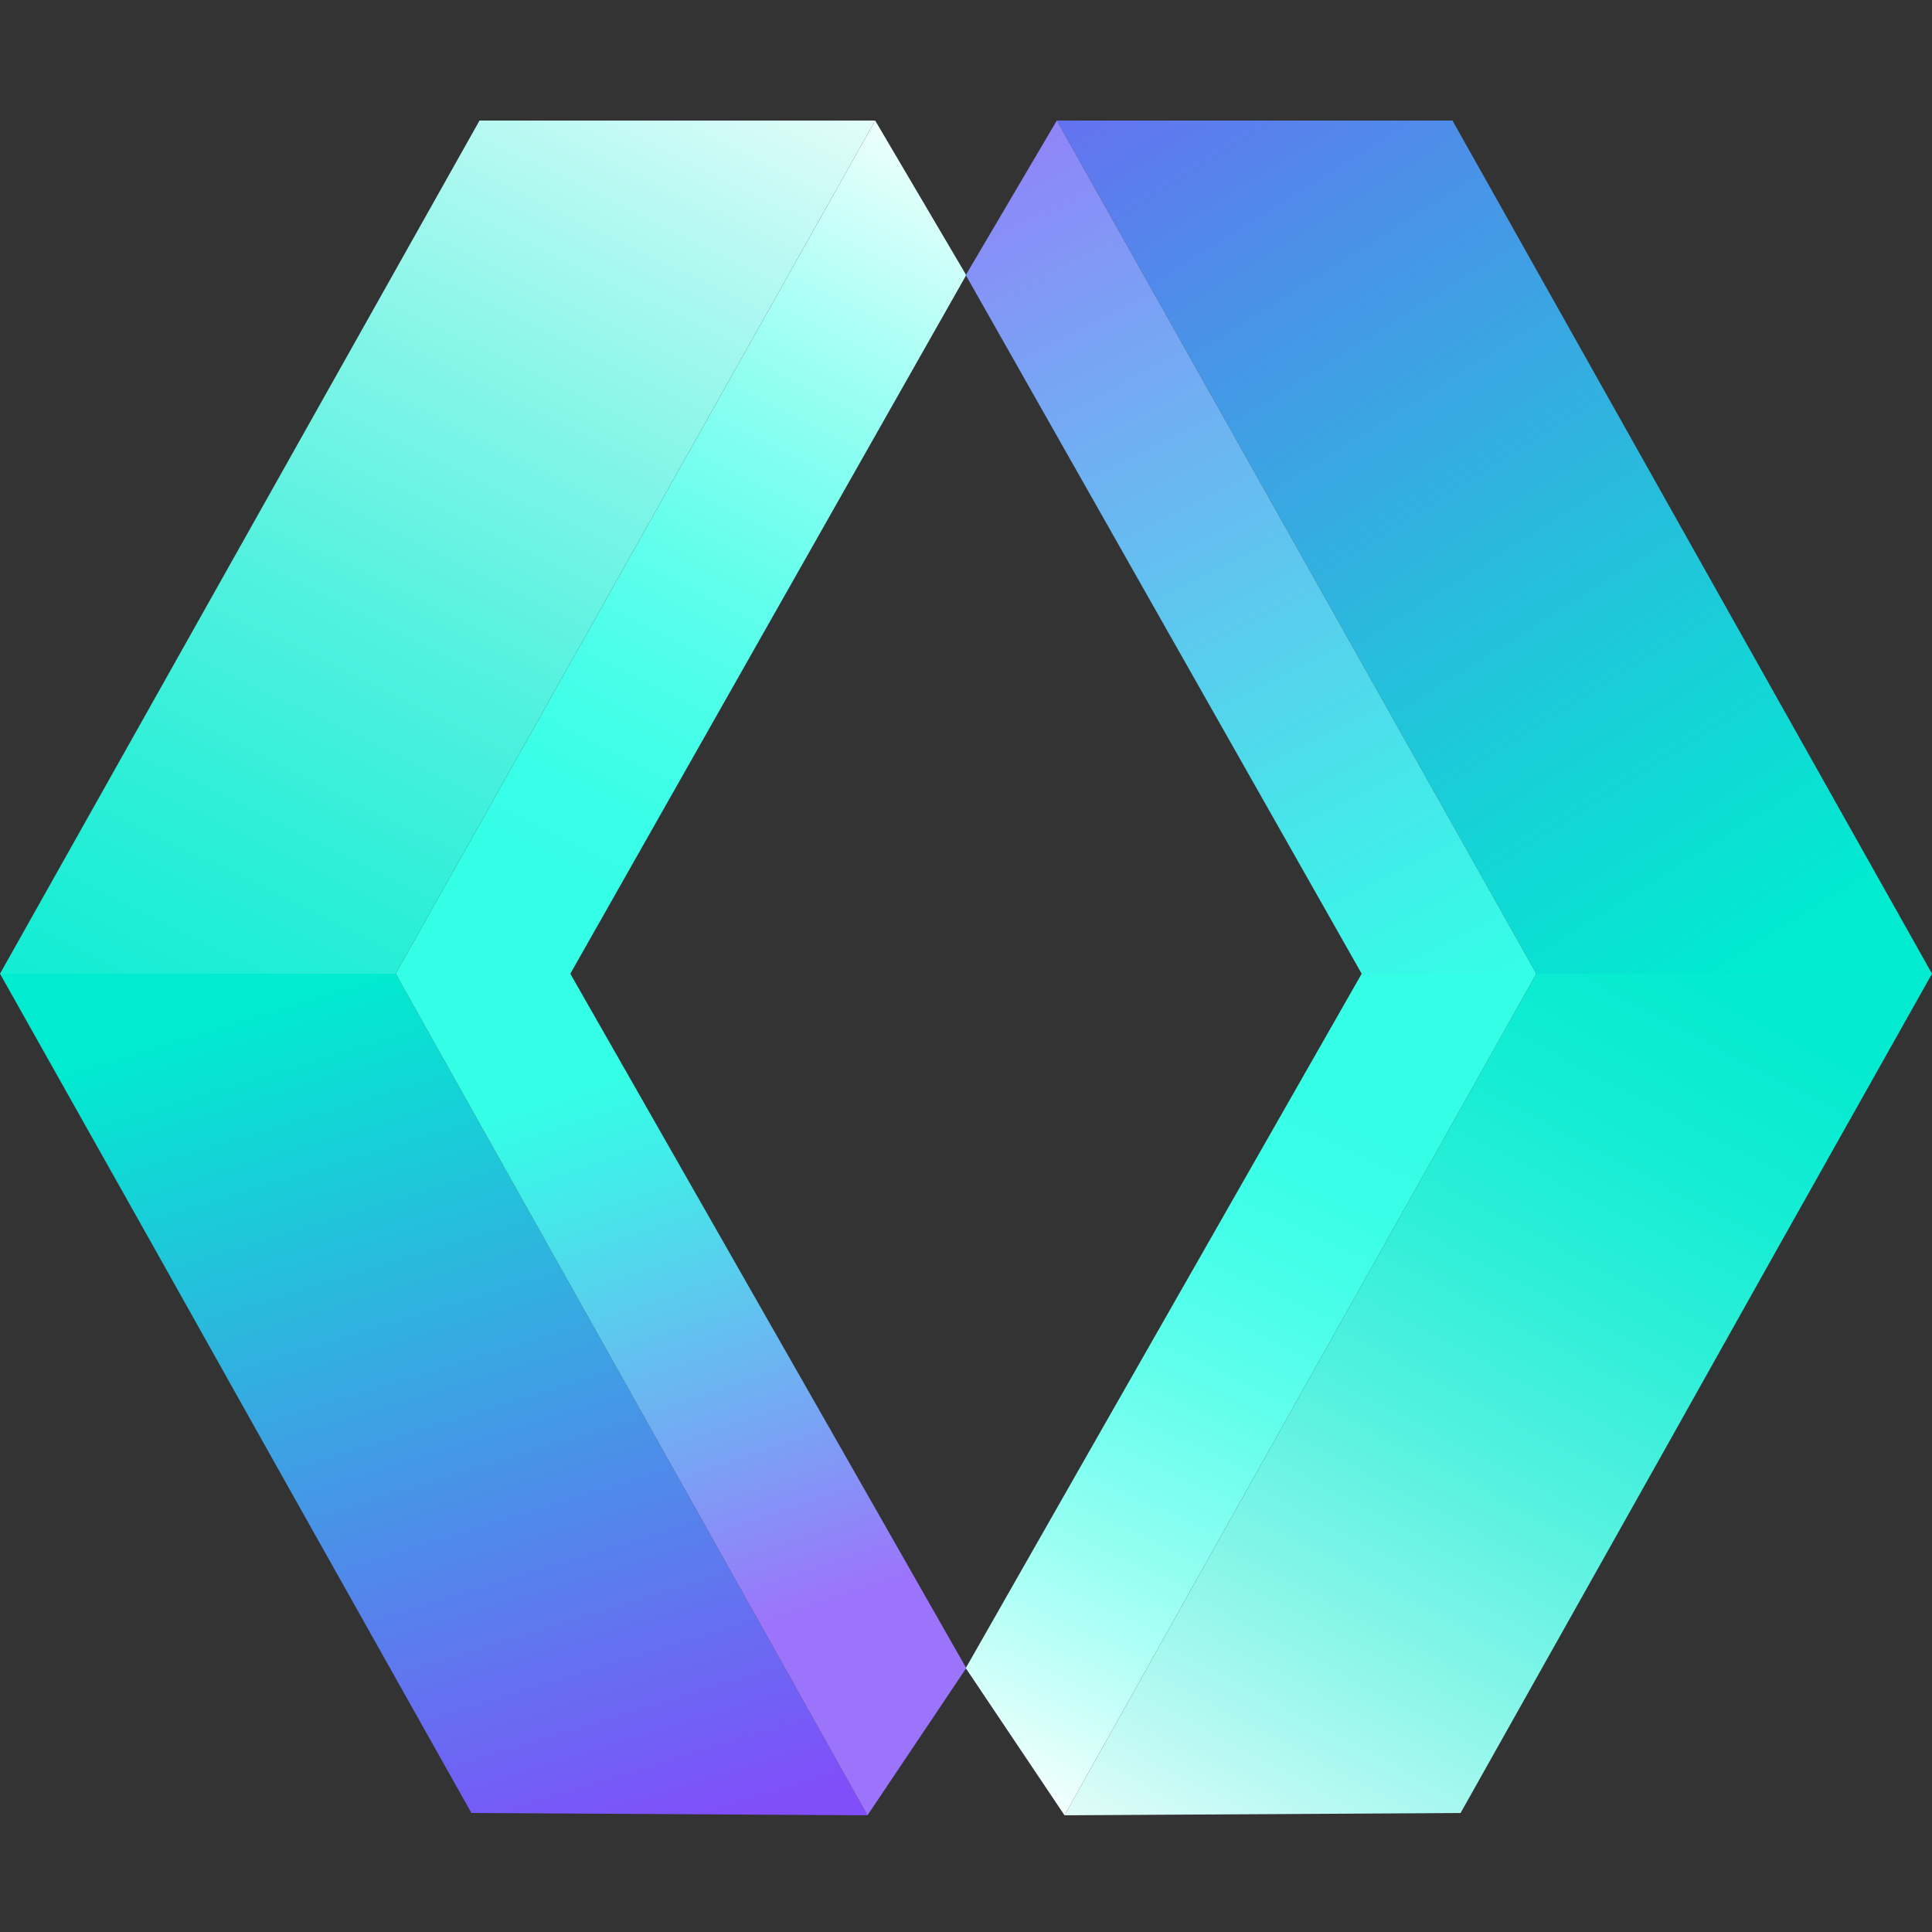 <?xml version="1.0" encoding="utf-8"?>
<!-- Generator: Adobe Illustrator 24.0.2, SVG Export Plug-In . SVG Version: 6.00 Build 0)  -->
<svg version="1.1" id="Слой_1" xmlns="http://www.w3.org/2000/svg" xmlns:xlink="http://www.w3.org/1999/xlink" x="0px" y="0px"
	 viewBox="0 0 500 500" style="enable-background:new 0 0 500 500;" xml:space="preserve">
<rect x="0" y="0" width="500" height="500" fill="#333333" stroke="none"/>
<style type="text/css">
	.st0{fill:url(#SVGID_1_);}
	.st1{fill:url(#SVGID_2_);}
	.st2{fill:url(#SVGID_3_);}
	.st3{fill:url(#SVGID_4_);}
	.st4{opacity:0.64;fill:#00A99D;}
	.st5{fill:url(#SVGID_5_);}
	.st6{fill:url(#SVGID_6_);}
	.st7{fill:url(#SVGID_7_);}
	.st8{fill:url(#SVGID_8_);}
</style>
<linearGradient id="SVGID_1_" gradientUnits="userSpaceOnUse" x1="191.19" y1="-17.798" x2="10.719" y2="351.325">
	<stop  offset="0" style="stop-color:#FFFFFF"/>
	<stop  offset="2.062309e-02" style="stop-color:#F6FEFD"/>
	<stop  offset="0.182" style="stop-color:#B6F9F2"/>
	<stop  offset="0.341" style="stop-color:#7FF5E7"/>
	<stop  offset="0.493" style="stop-color:#52F1DF"/>
	<stop  offset="0.639" style="stop-color:#2FEFD8"/>
	<stop  offset="0.776" style="stop-color:#15EDD4"/>
	<stop  offset="0.9" style="stop-color:#06EBD1"/>
	<stop  offset="1" style="stop-color:#01EBD0"/>
</linearGradient>
<polygon class="st0" points="226.5,31.2 102.4,252 0,252 41.2,178.7 124.1,31.2 "/>
<linearGradient id="SVGID_2_" gradientUnits="userSpaceOnUse" x1="171.684" y1="554.986" x2="79.833" y2="255.163">
	<stop  offset="0.239" style="stop-color:#814EFA"/>
	<stop  offset="0.312" style="stop-color:#745DF6"/>
	<stop  offset="0.994" style="stop-color:#01EBD0"/>
</linearGradient>
<polygon class="st1" points="224.5,469.8 122,469.2 70.2,377 39.2,321.7 0,252 102.4,252 172.5,377 "/>
<linearGradient id="SVGID_3_" gradientUnits="userSpaceOnUse" x1="244.203" y1="27.758" x2="108.206" y2="295.568">
	<stop  offset="0" style="stop-color:#FFFFFF"/>
	<stop  offset="5.151084e-02" style="stop-color:#E8FFFC"/>
	<stop  offset="0.186" style="stop-color:#B2FFF6"/>
	<stop  offset="0.318" style="stop-color:#85FEF0"/>
	<stop  offset="0.444" style="stop-color:#62FEEC"/>
	<stop  offset="0.561" style="stop-color:#49FEE9"/>
	<stop  offset="0.668" style="stop-color:#39FEE7"/>
	<stop  offset="0.754" style="stop-color:#34FEE6"/>
</linearGradient>
<polygon class="st2" points="249.9,71.2 250,71.3 147.6,252 102.4,252 226.5,31.2 250,71.1 "/>
<linearGradient id="SVGID_4_" gradientUnits="userSpaceOnUse" x1="201.857" y1="418.919" x2="155.293" y2="278.827">
	<stop  offset="0" style="stop-color:#9C74FB"/>
	<stop  offset="0.315" style="stop-color:#78A4F4"/>
	<stop  offset="0.776" style="stop-color:#47E5EA"/>
	<stop  offset="0.994" style="stop-color:#34FEE6"/>
</linearGradient>
<polygon class="st3" points="250,431.6 250.1,431.7 250,431.8 224.5,469.8 172.5,377 102.4,252 147.6,252 218.9,377 "/>
<polygon class="st4" points="250.1,71.2 250,71.3 249.9,71.2 250,71.1 "/>
<linearGradient id="SVGID_5_" gradientUnits="userSpaceOnUse" x1="234.502" y1="-100.533" x2="454.19" y2="248.875">
	<stop  offset="0.14" style="stop-color:#814EFA"/>
	<stop  offset="0.476" style="stop-color:#4B91E8"/>
	<stop  offset="0.832" style="stop-color:#16D2D7"/>
	<stop  offset="1" style="stop-color:#01EBD0"/>
</linearGradient>
<polygon class="st5" points="500,252 397.6,252 273.5,31.2 375.9,31.2 458.8,178.7 "/>
<linearGradient id="SVGID_6_" gradientUnits="userSpaceOnUse" x1="272.965" y1="578.644" x2="454.992" y2="233.42">
	<stop  offset="0.193" style="stop-color:#FFFFFF"/>
	<stop  offset="0.209" style="stop-color:#F6FEFD"/>
	<stop  offset="0.339" style="stop-color:#B6F9F2"/>
	<stop  offset="0.468" style="stop-color:#7FF5E7"/>
	<stop  offset="0.591" style="stop-color:#52F1DF"/>
	<stop  offset="0.709" style="stop-color:#2FEFD8"/>
	<stop  offset="0.819" style="stop-color:#15EDD4"/>
	<stop  offset="0.919" style="stop-color:#06EBD1"/>
	<stop  offset="1" style="stop-color:#01EBD0"/>
</linearGradient>
<polygon class="st6" points="500,252 460.8,321.7 429.8,377 378,469.2 275.5,469.8 327.5,377 397.6,252 "/>
<linearGradient id="SVGID_7_" gradientUnits="userSpaceOnUse" x1="247.463" y1="10.249" x2="375.091" y2="263.413">
	<stop  offset="0" style="stop-color:#9C74FB"/>
	<stop  offset="0.315" style="stop-color:#78A4F4"/>
	<stop  offset="0.776" style="stop-color:#47E5EA"/>
	<stop  offset="0.994" style="stop-color:#34FEE6"/>
</linearGradient>
<polygon class="st7" points="397.6,252 352.4,252 250,71.3 250.1,71.2 250,71.1 273.5,31.2 "/>
<polygon class="st4" points="250,71.3 249.9,71.2 250,71.1 250.1,71.2 "/>
<linearGradient id="SVGID_8_" gradientUnits="userSpaceOnUse" x1="263.503" y1="471.134" x2="378.577" y2="224.246">
	<stop  offset="0" style="stop-color:#FFFFFF"/>
	<stop  offset="5.151084e-02" style="stop-color:#E8FFFC"/>
	<stop  offset="0.186" style="stop-color:#B2FFF6"/>
	<stop  offset="0.318" style="stop-color:#85FEF0"/>
	<stop  offset="0.444" style="stop-color:#62FEEC"/>
	<stop  offset="0.561" style="stop-color:#49FEE9"/>
	<stop  offset="0.668" style="stop-color:#39FEE7"/>
	<stop  offset="0.754" style="stop-color:#34FEE6"/>
</linearGradient>
<polygon class="st8" points="397.6,252 327.5,377 275.5,469.8 250,431.8 249.9,431.7 250,431.6 281.1,377 352.4,252 "/>
</svg>
